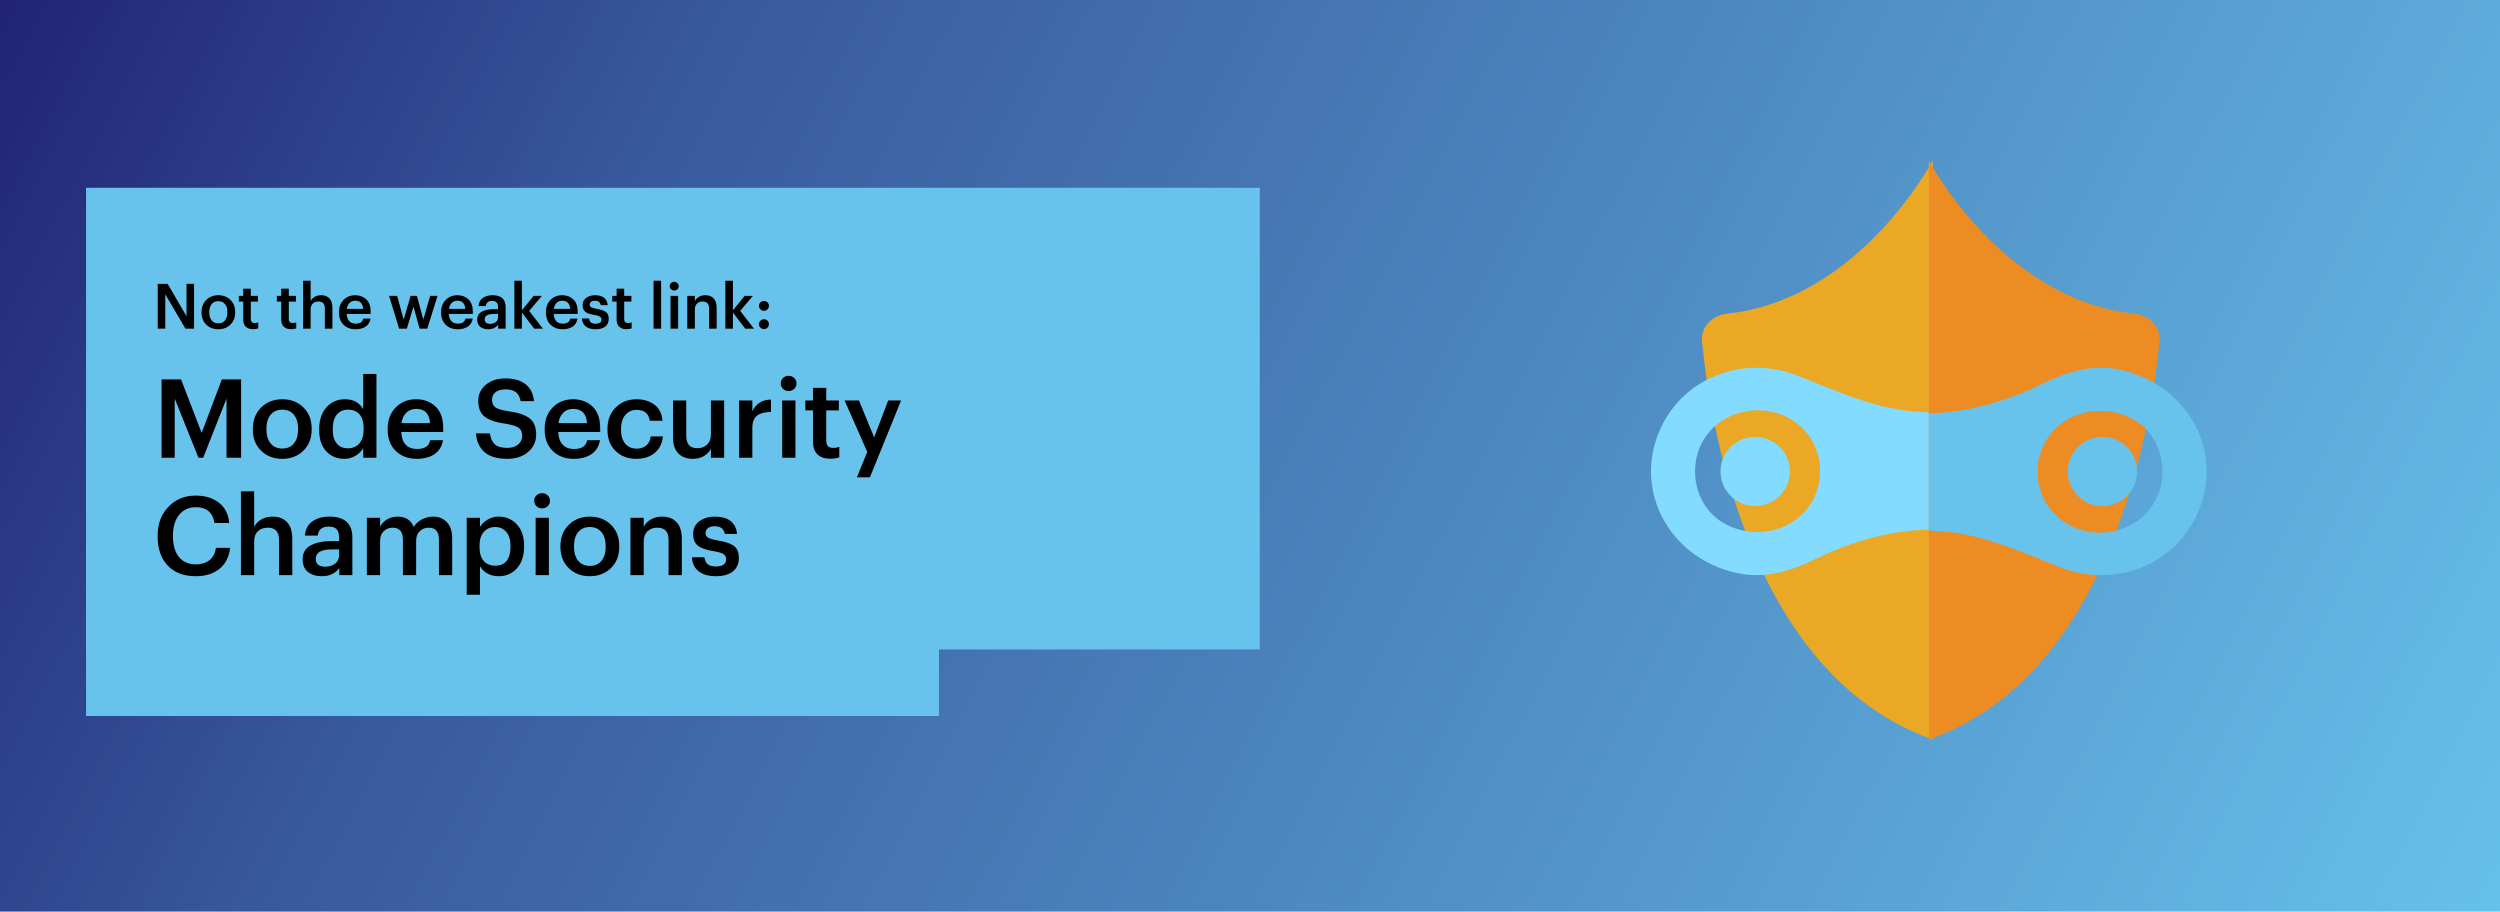 <?xml version="1.0" encoding="UTF-8"?>
<svg width="100%" height="100%" viewBox="0 0 639 233" version="1.1" xmlns="http://www.w3.org/2000/svg" xmlns:xlink="http://www.w3.org/1999/xlink">
    <!-- Generator: Sketch 59.1 (86144) - https://sketch.com -->
    <title>Group 8</title>
    <desc>Created with Sketch.</desc>
    <defs>
        <linearGradient x1="107.178%" y1="70.246%" x2="-19.586%" y2="46.806%" id="linearGradient-1">
            <stop stop-color="#68C3EC" offset="0%"></stop>
            <stop stop-color="#38589D" offset="69.776%"></stop>
            <stop stop-color="#170E66" offset="100%"></stop>
        </linearGradient>
    </defs>
    <g id="Templates" stroke="none" stroke-width="1" fill="none" fill-rule="evenodd">
        <g id="Newsletter_Template-Option_02-Copy" transform="translate(-80, -2445)">
            <g id="Group-8" transform="translate(80, 2445)">
                <g id="Group-7">
                    <rect id="Rectangle-Copy-9" fill="url(#linearGradient-1)" x="0" y="0" width="639" height="233"></rect>
                    <rect id="Rectangle-Copy-6" fill="#68C3EC" x="22" y="104" width="218" height="79"></rect>
                    <rect id="Rectangle-Copy-7" fill="#68C3EC" x="22" y="48" width="300" height="118"></rect>
                    <path d="M41.296,117 L41.296,96.98 L46.28,96.98 L51.544,110.644 L56.696,96.98 L61.624,96.98 L61.624,117 L57.9,117 L57.9,101.88 L51.936,117 L50.732,117 L44.656,101.88 L44.656,117 L41.296,117 Z M72.161,114.648 C73.412,114.648 74.397,114.214 75.115,113.346 C75.834,112.478 76.193,111.288 76.193,109.776 L76.193,109.58 C76.193,108.068 75.834,106.878 75.115,106.01 C74.397,105.142 73.412,104.708 72.161,104.708 C70.892,104.708 69.898,105.137 69.179,105.996 C68.461,106.855 68.101,108.04 68.101,109.552 L68.101,109.776 C68.101,111.288 68.461,112.478 69.179,113.346 C69.898,114.214 70.892,114.648 72.161,114.648 Z M77.537,115.208 C76.119,116.589 74.317,117.28 72.133,117.28 C69.949,117.28 68.153,116.589 66.743,115.208 C65.334,113.827 64.629,112.035 64.629,109.832 L64.629,109.608 C64.629,107.368 65.339,105.548 66.757,104.148 C68.176,102.748 69.977,102.048 72.161,102.048 C74.327,102.048 76.119,102.739 77.537,104.12 C78.956,105.501 79.665,107.303 79.665,109.524 L79.665,109.748 C79.665,112.007 78.956,113.827 77.537,115.208 Z M88.019,117.28 C86.115,117.28 84.565,116.631 83.371,115.334 C82.176,114.037 81.579,112.231 81.579,109.916 L81.579,109.692 C81.579,107.377 82.195,105.525 83.427,104.134 C84.659,102.743 86.236,102.048 88.159,102.048 C90.324,102.048 91.883,102.897 92.835,104.596 L92.835,95.58 L96.223,95.58 L96.223,117 L92.835,117 L92.835,114.536 C92.424,115.301 91.775,115.95 90.889,116.482 C90.002,117.014 89.045,117.28 88.019,117.28 Z M88.859,114.592 C90.091,114.592 91.08,114.181 91.827,113.36 C92.573,112.539 92.947,111.335 92.947,109.748 L92.947,109.524 C92.947,107.937 92.601,106.738 91.911,105.926 C91.22,105.114 90.249,104.708 88.999,104.708 C87.748,104.708 86.777,105.133 86.087,105.982 C85.396,106.831 85.051,108.04 85.051,109.608 L85.051,109.832 C85.051,111.381 85.401,112.562 86.101,113.374 C86.801,114.186 87.72,114.592 88.859,114.592 Z M106.508,117.28 C104.324,117.28 102.541,116.608 101.16,115.264 C99.779,113.92 99.088,112.109 99.088,109.832 L99.088,109.608 C99.088,107.368 99.774,105.548 101.146,104.148 C102.518,102.748 104.259,102.048 106.368,102.048 C108.347,102.048 109.994,102.664 111.31,103.896 C112.626,105.128 113.284,106.976 113.284,109.44 L113.284,110.42 L102.56,110.42 C102.616,111.82 102.989,112.893 103.68,113.64 C104.371,114.387 105.341,114.76 106.592,114.76 C108.571,114.76 109.691,114.013 109.952,112.52 L113.228,112.52 C112.985,114.051 112.276,115.227 111.1,116.048 C109.924,116.869 108.393,117.28 106.508,117.28 Z M102.616,108.152 L109.924,108.152 C109.756,105.725 108.571,104.512 106.368,104.512 C105.36,104.512 104.525,104.834 103.862,105.478 C103.199,106.122 102.784,107.013 102.616,108.152 Z M129.683,117.28 C127.069,117.28 125.114,116.701 123.817,115.544 C122.519,114.387 121.796,112.8 121.647,110.784 L125.231,110.784 C125.38,111.96 125.772,112.87 126.407,113.514 C127.041,114.158 128.133,114.48 129.683,114.48 C130.803,114.48 131.713,114.195 132.413,113.626 C133.113,113.057 133.463,112.315 133.463,111.4 C133.463,110.467 133.173,109.785 132.595,109.356 C132.016,108.927 130.915,108.581 129.291,108.32 C126.808,107.984 125.011,107.382 123.901,106.514 C122.79,105.646 122.235,104.297 122.235,102.468 C122.235,100.807 122.879,99.435 124.167,98.352 C125.455,97.269 127.135,96.728 129.207,96.728 C131.372,96.728 133.08,97.218 134.331,98.198 C135.581,99.178 136.3,100.62 136.487,102.524 L133.071,102.524 C132.884,101.479 132.483,100.718 131.867,100.242 C131.251,99.766 130.364,99.528 129.207,99.528 C128.105,99.528 127.256,99.766 126.659,100.242 C126.061,100.718 125.763,101.357 125.763,102.16 C125.763,103.019 126.038,103.663 126.589,104.092 C127.139,104.521 128.245,104.857 129.907,105.1 C132.389,105.436 134.2,106.038 135.339,106.906 C136.477,107.774 137.047,109.169 137.047,111.092 C137.047,112.865 136.365,114.34 135.003,115.516 C133.64,116.692 131.867,117.28 129.683,117.28 Z M146.632,117.28 C144.448,117.28 142.665,116.608 141.284,115.264 C139.903,113.92 139.212,112.109 139.212,109.832 L139.212,109.608 C139.212,107.368 139.898,105.548 141.27,104.148 C142.642,102.748 144.383,102.048 146.492,102.048 C148.471,102.048 150.118,102.664 151.434,103.896 C152.75,105.128 153.408,106.976 153.408,109.44 L153.408,110.42 L142.684,110.42 C142.74,111.82 143.113,112.893 143.804,113.64 C144.495,114.387 145.465,114.76 146.716,114.76 C148.695,114.76 149.815,114.013 150.076,112.52 L153.352,112.52 C153.109,114.051 152.4,115.227 151.224,116.048 C150.048,116.869 148.517,117.28 146.632,117.28 Z M142.74,108.152 L150.048,108.152 C149.88,105.725 148.695,104.512 146.492,104.512 C145.484,104.512 144.649,104.834 143.986,105.478 C143.323,106.122 142.908,107.013 142.74,108.152 Z M162.657,117.28 C160.511,117.28 158.742,116.613 157.351,115.278 C155.961,113.943 155.265,112.137 155.265,109.86 L155.265,109.636 C155.265,107.359 155.975,105.525 157.393,104.134 C158.812,102.743 160.567,102.048 162.657,102.048 C164.449,102.048 165.966,102.491 167.207,103.378 C168.449,104.265 169.163,105.651 169.349,107.536 L166.073,107.536 C165.812,105.688 164.692,104.764 162.713,104.764 C161.537,104.764 160.581,105.193 159.843,106.052 C159.106,106.911 158.737,108.087 158.737,109.58 L158.737,109.804 C158.737,111.372 159.097,112.576 159.815,113.416 C160.534,114.256 161.528,114.676 162.797,114.676 C163.731,114.676 164.529,114.401 165.191,113.85 C165.854,113.299 166.232,112.529 166.325,111.54 L169.433,111.54 C169.303,113.257 168.631,114.643 167.417,115.698 C166.204,116.753 164.617,117.28 162.657,117.28 Z M177.059,117.28 C175.528,117.28 174.305,116.823 173.391,115.908 C172.476,114.993 172.019,113.603 172.019,111.736 L172.019,102.356 L175.407,102.356 L175.407,111.344 C175.407,112.445 175.64,113.257 176.107,113.78 C176.573,114.303 177.301,114.564 178.291,114.564 C179.261,114.564 180.073,114.256 180.727,113.64 C181.38,113.024 181.707,112.165 181.707,111.064 L181.707,102.356 L185.095,102.356 L185.095,117 L181.707,117 L181.707,114.704 C181.315,115.469 180.722,116.09 179.929,116.566 C179.135,117.042 178.179,117.28 177.059,117.28 Z M188.912,117 L188.912,102.356 L192.3,102.356 L192.3,105.1 C193.271,103.14 194.857,102.151 197.06,102.132 L197.06,105.296 C195.473,105.315 194.283,105.632 193.49,106.248 C192.697,106.864 192.3,107.909 192.3,109.384 L192.3,117 L188.912,117 Z M199.925,117 L199.925,102.356 L203.313,102.356 L203.313,117 L199.925,117 Z M203.005,99.388 C202.613,99.761 202.137,99.948 201.577,99.948 C201.017,99.948 200.541,99.761 200.149,99.388 C199.757,99.015 199.561,98.557 199.561,98.016 C199.561,97.456 199.757,96.989 200.149,96.616 C200.541,96.243 201.017,96.056 201.577,96.056 C202.137,96.056 202.613,96.243 203.005,96.616 C203.397,96.989 203.593,97.456 203.593,98.016 C203.593,98.557 203.397,99.015 203.005,99.388 Z M212.227,117.252 C210.789,117.252 209.693,116.879 208.937,116.132 C208.181,115.385 207.803,114.312 207.803,112.912 L207.803,104.904 L205.843,104.904 L205.843,102.356 L207.803,102.356 L207.803,99.136 L211.191,99.136 L211.191,102.356 L214.411,102.356 L214.411,104.904 L211.191,104.904 L211.191,112.604 C211.191,113.855 211.751,114.48 212.871,114.48 C213.524,114.48 214.075,114.387 214.523,114.2 L214.523,116.888 C213.869,117.131 213.104,117.252 212.227,117.252 Z M219.012,122.012 L221.672,115.516 L215.876,102.356 L219.544,102.356 L223.436,111.792 L227.02,102.356 L230.324,102.356 L222.344,122.012 L219.012,122.012 Z M50.06,147.28 C46.961,147.28 44.558,146.365 42.85,144.536 C41.142,142.707 40.288,140.233 40.288,137.116 L40.288,136.892 C40.288,133.905 41.207,131.455 43.046,129.542 C44.885,127.629 47.204,126.672 50.004,126.672 C52.393,126.672 54.367,127.269 55.926,128.464 C57.485,129.659 58.376,131.395 58.6,133.672 L54.82,133.672 C54.391,130.984 52.795,129.64 50.032,129.64 C48.259,129.64 46.845,130.289 45.79,131.586 C44.735,132.883 44.208,134.643 44.208,136.864 L44.208,137.088 C44.208,139.347 44.721,141.106 45.748,142.366 C46.775,143.626 48.212,144.256 50.06,144.256 C51.479,144.256 52.641,143.897 53.546,143.178 C54.451,142.459 54.997,141.409 55.184,140.028 L58.824,140.028 C58.544,142.38 57.625,144.177 56.066,145.418 C54.507,146.659 52.505,147.28 50.06,147.28 Z M61.577,147 L61.577,125.58 L64.965,125.58 L64.965,134.68 C65.339,133.915 65.936,133.285 66.757,132.79 C67.579,132.295 68.559,132.048 69.697,132.048 C71.247,132.048 72.469,132.519 73.365,133.462 C74.261,134.405 74.709,135.847 74.709,137.788 L74.709,147 L71.321,147 L71.321,138.096 C71.321,136.995 71.088,136.183 70.621,135.66 C70.155,135.137 69.417,134.876 68.409,134.876 C67.401,134.876 66.575,135.179 65.931,135.786 C65.287,136.393 64.965,137.256 64.965,138.376 L64.965,147 L61.577,147 Z M82.251,147.28 C80.813,147.28 79.637,146.921 78.723,146.202 C77.808,145.483 77.351,144.396 77.351,142.94 C77.351,141.335 78.032,140.159 79.395,139.412 C80.757,138.665 82.577,138.292 84.855,138.292 L86.675,138.292 L86.675,137.536 C86.675,136.528 86.474,135.786 86.073,135.31 C85.671,134.834 84.985,134.596 84.015,134.596 C82.316,134.596 81.383,135.361 81.215,136.892 L77.939,136.892 C78.069,135.268 78.709,134.055 79.857,133.252 C81.005,132.449 82.456,132.048 84.211,132.048 C88.112,132.048 90.063,133.831 90.063,137.396 L90.063,147 L86.731,147 L86.731,145.208 C85.685,146.589 84.192,147.28 82.251,147.28 Z M83.063,144.844 C84.127,144.844 84.995,144.578 85.667,144.046 C86.339,143.514 86.675,142.791 86.675,141.876 L86.675,140.42 L84.939,140.42 C82.12,140.42 80.711,141.213 80.711,142.8 C80.711,144.163 81.495,144.844 83.063,144.844 Z M93.768,147 L93.768,132.356 L97.156,132.356 L97.156,134.596 C97.529,133.868 98.108,133.261 98.892,132.776 C99.676,132.291 100.581,132.048 101.608,132.048 C103.661,132.048 105.043,132.925 105.752,134.68 C106.293,133.821 107.012,133.168 107.908,132.72 C108.804,132.272 109.737,132.048 110.708,132.048 C112.145,132.048 113.317,132.519 114.222,133.462 C115.127,134.405 115.58,135.828 115.58,137.732 L115.58,147 L112.192,147 L112.192,137.956 C112.192,135.903 111.324,134.876 109.588,134.876 C108.692,134.876 107.931,135.17 107.306,135.758 C106.681,136.346 106.368,137.172 106.368,138.236 L106.368,147 L102.98,147 L102.98,137.956 C102.98,135.903 102.112,134.876 100.376,134.876 C99.48,134.876 98.719,135.17 98.094,135.758 C97.469,136.346 97.156,137.172 97.156,138.236 L97.156,147 L93.768,147 Z M119.285,152.012 L119.285,132.356 L122.673,132.356 L122.673,134.708 C123.103,133.961 123.751,133.331 124.619,132.818 C125.487,132.305 126.435,132.048 127.461,132.048 C129.347,132.048 130.901,132.715 132.123,134.05 C133.346,135.385 133.957,137.2 133.957,139.496 L133.957,139.72 C133.957,142.035 133.355,143.873 132.151,145.236 C130.947,146.599 129.384,147.28 127.461,147.28 C126.36,147.28 125.389,147.042 124.549,146.566 C123.709,146.09 123.084,145.469 122.673,144.704 L122.673,152.012 L119.285,152.012 Z M126.621,144.592 C127.872,144.592 128.829,144.181 129.491,143.36 C130.154,142.539 130.485,141.344 130.485,139.776 L130.485,139.552 C130.485,137.984 130.126,136.785 129.407,135.954 C128.689,135.123 127.751,134.708 126.593,134.708 C125.38,134.708 124.405,135.123 123.667,135.954 C122.93,136.785 122.561,137.984 122.561,139.552 L122.561,139.776 C122.561,141.363 122.921,142.562 123.639,143.374 C124.358,144.186 125.352,144.592 126.621,144.592 Z M136.907,147 L136.907,132.356 L140.295,132.356 L140.295,147 L136.907,147 Z M139.987,129.388 C139.595,129.761 139.119,129.948 138.559,129.948 C137.999,129.948 137.523,129.761 137.131,129.388 C136.739,129.015 136.543,128.557 136.543,128.016 C136.543,127.456 136.739,126.989 137.131,126.616 C137.523,126.243 137.999,126.056 138.559,126.056 C139.119,126.056 139.595,126.243 139.987,126.616 C140.379,126.989 140.575,127.456 140.575,128.016 C140.575,128.557 140.379,129.015 139.987,129.388 Z M150.776,144.648 C152.027,144.648 153.011,144.214 153.73,143.346 C154.449,142.478 154.808,141.288 154.808,139.776 L154.808,139.58 C154.808,138.068 154.449,136.878 153.73,136.01 C153.011,135.142 152.027,134.708 150.776,134.708 C149.507,134.708 148.513,135.137 147.794,135.996 C147.075,136.855 146.716,138.04 146.716,139.552 L146.716,139.776 C146.716,141.288 147.075,142.478 147.794,143.346 C148.513,144.214 149.507,144.648 150.776,144.648 Z M156.152,145.208 C154.733,146.589 152.932,147.28 150.748,147.28 C148.564,147.28 146.767,146.589 145.358,145.208 C143.949,143.827 143.244,142.035 143.244,139.832 L143.244,139.608 C143.244,137.368 143.953,135.548 145.372,134.148 C146.791,132.748 148.592,132.048 150.776,132.048 C152.941,132.048 154.733,132.739 156.152,134.12 C157.571,135.501 158.28,137.303 158.28,139.524 L158.28,139.748 C158.28,142.007 157.571,143.827 156.152,145.208 Z M161.145,147 L161.145,132.356 L164.533,132.356 L164.533,134.68 C164.907,133.915 165.504,133.285 166.325,132.79 C167.147,132.295 168.127,132.048 169.265,132.048 C170.815,132.048 172.037,132.519 172.933,133.462 C173.829,134.405 174.277,135.847 174.277,137.788 L174.277,147 L170.889,147 L170.889,138.096 C170.889,136.995 170.656,136.183 170.189,135.66 C169.723,135.137 168.985,134.876 167.977,134.876 C166.969,134.876 166.143,135.179 165.499,135.786 C164.855,136.393 164.533,137.256 164.533,138.376 L164.533,147 L161.145,147 Z M182.995,147.28 C181.109,147.28 179.635,146.86 178.571,146.02 C177.507,145.18 176.937,143.985 176.863,142.436 L180.055,142.436 C180.148,143.22 180.419,143.808 180.867,144.2 C181.315,144.592 182.015,144.788 182.967,144.788 C184.721,144.788 185.599,144.163 185.599,142.912 C185.599,142.333 185.361,141.899 184.885,141.61 C184.448,141.345 183.734,141.123 182.74,140.944 L182.463,140.896 C180.503,140.579 179.131,140.098 178.347,139.454 C177.563,138.81 177.171,137.807 177.171,136.444 C177.171,135.063 177.712,133.985 178.795,133.21 C179.877,132.435 181.165,132.048 182.659,132.048 C186.168,132.048 188.081,133.523 188.399,136.472 L185.263,136.472 C185.113,135.8 184.838,135.305 184.437,134.988 C184.035,134.671 183.443,134.512 182.659,134.512 C181.931,134.512 181.361,134.671 180.951,134.988 C180.54,135.305 180.335,135.725 180.335,136.248 C180.335,136.771 180.549,137.163 180.979,137.424 C181.408,137.685 182.201,137.919 183.359,138.124 C185.263,138.423 186.653,138.88 187.531,139.496 C188.408,140.112 188.847,141.148 188.847,142.604 C188.847,144.097 188.338,145.25 187.321,146.062 C186.303,146.874 184.861,147.28 182.995,147.28 Z" id="ModeSecurityChampions" fill="#000000" fill-rule="nonzero"></path>
                    <g id="Group-2-Copy-2" transform="translate(435, 41)">
                        <path d="M59,0 C59,0 40.447,35.546 6.368,39.182 C2.526,39.59 -0.324,42.702 0.03,46.311 C2.113,67.505 12.228,131.601 59,148 L59,0 Z" id="Fill-1" fill="#EAA824"></path>
                        <path d="M58,0 C58,0 76.553,35.546 110.632,39.182 C114.474,39.59 117.324,42.702 116.97,46.311 C114.887,67.505 104.772,131.601 58,148 L58,0 Z" id="Fill-4" fill="#ED8C22"></path>
                    </g>
                    <g id="Group-Copy-2" transform="translate(422, 94)">
                        <path d="M1.235,18.619 C5.987,3.672 22.27,-3.925 37.494,2.038 C47.704,6.037 57.562,10.705 68.908,11.3 C69.609,11.337 70.305,11.354 71,11.367 L71,11.367 L71,41.337 C61.408,41.642 51.835,44.095 42.286,48.775 C35.74,51.983 29.058,54.098 21.643,52.396 C5.753,48.756 -3.485,33.458 1.235,18.619 Z M27.205,10.86 C18.298,10.884 11.381,17.542 11.263,26.197 C11.139,35.293 17.872,41.957 27.197,41.975 C36.317,41.993 43.32,35.064 43.202,26.139 C43.087,17.502 36.104,10.832 27.205,10.86 Z M26.625,17.667 C31.525,17.667 35.5,21.623 35.5,26.5 C35.5,31.38 31.525,35.333 26.625,35.333 C21.722,35.333 17.75,31.38 17.75,26.5 C17.75,21.623 21.722,17.667 26.625,17.667 Z" id="Combined-Shape" fill="#83DBFF"></path>
                        <path d="M99.714,4.225 C106.26,1.017 112.941,-1.098 120.356,0.604 C136.246,4.246 145.486,19.541 140.765,34.38 C136.012,49.327 119.729,56.924 104.505,50.963 C94.296,46.963 84.438,42.294 73.092,41.7 C72.39,41.662 71.695,41.647 71,41.632 L71,41.632 L71,11.663 C80.592,11.357 90.165,8.904 99.714,4.225 Z M114.802,11.025 C105.683,11.006 98.68,17.937 98.798,26.863 C98.912,35.497 105.896,42.168 114.795,42.14 C123.701,42.115 130.619,35.458 130.737,26.802 C130.861,17.707 124.127,11.042 114.802,11.025 Z M115.375,17.667 C120.278,17.667 124.25,21.623 124.25,26.5 C124.25,31.38 120.278,35.333 115.375,35.333 C110.475,35.333 106.5,31.38 106.5,26.5 C106.5,21.623 110.475,17.667 115.375,17.667 Z" id="Combined-Shape" fill="#68C3EC"></path>
                    </g>
                </g>
                <path d="M40.312,84 L40.312,72.56 L42.856,72.56 L47.672,80.832 L47.672,72.56 L49.608,72.56 L49.608,84 L47.4,84 L42.248,75.232 L42.248,84 L40.312,84 Z M55.816,82.656 C56.531,82.656 57.093,82.408 57.504,81.912 C57.915,81.416 58.12,80.736 58.12,79.872 L58.12,79.76 C58.12,78.896 57.915,78.216 57.504,77.72 C57.093,77.224 56.531,76.976 55.816,76.976 C55.091,76.976 54.523,77.221 54.112,77.712 C53.701,78.203 53.496,78.88 53.496,79.744 L53.496,79.872 C53.496,80.736 53.701,81.416 54.112,81.912 C54.523,82.408 55.091,82.656 55.816,82.656 Z M58.888,82.976 C58.077,83.765 57.048,84.16 55.8,84.16 C54.552,84.16 53.525,83.765 52.72,82.976 C51.915,82.187 51.512,81.163 51.512,79.904 L51.512,79.776 C51.512,78.496 51.917,77.456 52.728,76.656 C53.539,75.856 54.568,75.456 55.816,75.456 C57.053,75.456 58.077,75.851 58.888,76.64 C59.699,77.429 60.104,78.459 60.104,79.728 L60.104,79.856 C60.104,81.147 59.699,82.187 58.888,82.976 Z M64.696,84.144 C63.875,84.144 63.248,83.931 62.816,83.504 C62.384,83.077 62.168,82.464 62.168,81.664 L62.168,77.088 L61.048,77.088 L61.048,75.632 L62.168,75.632 L62.168,73.792 L64.104,73.792 L64.104,75.632 L65.944,75.632 L65.944,77.088 L64.104,77.088 L64.104,81.488 C64.104,82.203 64.424,82.56 65.064,82.56 C65.437,82.56 65.752,82.507 66.008,82.4 L66.008,83.936 C65.635,84.075 65.197,84.144 64.696,84.144 Z M74.408,84.144 C73.587,84.144 72.96,83.931 72.528,83.504 C72.096,83.077 71.88,82.464 71.88,81.664 L71.88,77.088 L70.76,77.088 L70.76,75.632 L71.88,75.632 L71.88,73.792 L73.816,73.792 L73.816,75.632 L75.656,75.632 L75.656,77.088 L73.816,77.088 L73.816,81.488 C73.816,82.203 74.136,82.56 74.776,82.56 C75.149,82.56 75.464,82.507 75.72,82.4 L75.72,83.936 C75.347,84.075 74.909,84.144 74.408,84.144 Z M77.464,84 L77.464,71.76 L79.4,71.76 L79.4,76.96 C79.613,76.523 79.955,76.163 80.424,75.88 C80.893,75.597 81.453,75.456 82.104,75.456 C82.989,75.456 83.688,75.725 84.2,76.264 C84.712,76.803 84.968,77.627 84.968,78.736 L84.968,84 L83.032,84 L83.032,78.912 C83.032,78.283 82.899,77.819 82.632,77.52 C82.365,77.221 81.944,77.072 81.368,77.072 C80.792,77.072 80.32,77.245 79.952,77.592 C79.584,77.939 79.4,78.432 79.4,79.072 L79.4,84 L77.464,84 Z M90.872,84.16 C89.624,84.16 88.605,83.776 87.816,83.008 C87.027,82.24 86.632,81.205 86.632,79.904 L86.632,79.776 C86.632,78.496 87.024,77.456 87.808,76.656 C88.592,75.856 89.587,75.456 90.792,75.456 C91.923,75.456 92.864,75.808 93.616,76.512 C94.368,77.216 94.744,78.272 94.744,79.68 L94.744,80.24 L88.616,80.24 C88.648,81.04 88.861,81.653 89.256,82.08 C89.651,82.507 90.205,82.72 90.92,82.72 C92.051,82.72 92.691,82.293 92.84,81.44 L94.712,81.44 C94.573,82.315 94.168,82.987 93.496,83.456 C92.824,83.925 91.949,84.16 90.872,84.16 Z M88.648,78.944 L92.824,78.944 C92.728,77.557 92.051,76.864 90.792,76.864 C90.216,76.864 89.739,77.048 89.36,77.416 C88.981,77.784 88.744,78.293 88.648,78.944 Z M102.008,84 L99.448,75.632 L101.512,75.632 L103.176,81.68 L104.952,75.632 L106.568,75.632 L108.2,81.68 L109.944,75.632 L111.832,75.632 L109.208,84 L107.24,84 L105.688,78.368 L103.992,84 L102.008,84 Z M116.984,84.16 C115.736,84.16 114.717,83.776 113.928,83.008 C113.139,82.24 112.744,81.205 112.744,79.904 L112.744,79.776 C112.744,78.496 113.136,77.456 113.92,76.656 C114.704,75.856 115.699,75.456 116.904,75.456 C118.035,75.456 118.976,75.808 119.728,76.512 C120.48,77.216 120.856,78.272 120.856,79.68 L120.856,80.24 L114.728,80.24 C114.76,81.04 114.973,81.653 115.368,82.08 C115.763,82.507 116.317,82.72 117.032,82.72 C118.163,82.72 118.803,82.293 118.952,81.44 L120.824,81.44 C120.685,82.315 120.28,82.987 119.608,83.456 C118.936,83.925 118.061,84.16 116.984,84.16 Z M114.76,78.944 L118.936,78.944 C118.84,77.557 118.163,76.864 116.904,76.864 C116.328,76.864 115.851,77.048 115.472,77.416 C115.093,77.784 114.856,78.293 114.76,78.944 Z M124.776,84.16 C123.955,84.16 123.283,83.955 122.76,83.544 C122.237,83.133 121.976,82.512 121.976,81.68 C121.976,80.763 122.365,80.091 123.144,79.664 C123.923,79.237 124.963,79.024 126.264,79.024 L127.304,79.024 L127.304,78.592 C127.304,78.016 127.189,77.592 126.96,77.32 C126.731,77.048 126.339,76.912 125.784,76.912 C124.813,76.912 124.28,77.349 124.184,78.224 L122.312,78.224 C122.387,77.296 122.752,76.603 123.408,76.144 C124.064,75.685 124.893,75.456 125.896,75.456 C128.125,75.456 129.24,76.475 129.24,78.512 L129.24,84 L127.336,84 L127.336,82.976 C126.739,83.765 125.885,84.16 124.776,84.16 Z M125.24,82.768 C125.848,82.768 126.344,82.616 126.728,82.312 C127.112,82.008 127.304,81.595 127.304,81.072 L127.304,80.24 L126.312,80.24 C124.701,80.24 123.896,80.693 123.896,81.6 C123.896,82.379 124.344,82.768 125.24,82.768 Z M131.464,84 L131.464,71.76 L133.4,71.76 L133.4,79.312 L136.392,75.632 L138.504,75.632 L135.256,79.472 L138.776,84 L136.536,84 L133.4,79.888 L133.4,84 L131.464,84 Z M143.784,84.16 C142.536,84.16 141.517,83.776 140.728,83.008 C139.939,82.24 139.544,81.205 139.544,79.904 L139.544,79.776 C139.544,78.496 139.936,77.456 140.72,76.656 C141.504,75.856 142.499,75.456 143.704,75.456 C144.835,75.456 145.776,75.808 146.528,76.512 C147.28,77.216 147.656,78.272 147.656,79.68 L147.656,80.24 L141.528,80.24 C141.56,81.04 141.773,81.653 142.168,82.08 C142.563,82.507 143.117,82.72 143.832,82.72 C144.963,82.72 145.603,82.293 145.752,81.44 L147.624,81.44 C147.485,82.315 147.08,82.987 146.408,83.456 C145.736,83.925 144.861,84.16 143.784,84.16 Z M141.56,78.944 L145.736,78.944 C145.64,77.557 144.963,76.864 143.704,76.864 C143.128,76.864 142.651,77.048 142.272,77.416 C141.893,77.784 141.656,78.293 141.56,78.944 Z M152.248,84.16 C151.171,84.16 150.328,83.92 149.72,83.44 C149.112,82.96 148.787,82.277 148.744,81.392 L150.568,81.392 C150.621,81.84 150.776,82.176 151.032,82.4 C151.288,82.624 151.688,82.736 152.232,82.736 C153.235,82.736 153.736,82.379 153.736,81.664 C153.736,81.333 153.6,81.085 153.328,80.92 C153.09,80.775 152.707,80.653 152.179,80.553 L151.944,80.512 C150.824,80.331 150.04,80.056 149.592,79.688 C149.144,79.32 148.92,78.747 148.92,77.968 C148.92,77.179 149.229,76.563 149.848,76.12 C150.467,75.677 151.203,75.456 152.056,75.456 C154.061,75.456 155.155,76.299 155.336,77.984 L153.544,77.984 C153.459,77.6 153.301,77.317 153.072,77.136 C152.843,76.955 152.504,76.864 152.056,76.864 C151.64,76.864 151.315,76.955 151.08,77.136 C150.845,77.317 150.728,77.557 150.728,77.856 C150.728,78.155 150.851,78.379 151.096,78.528 C151.341,78.677 151.795,78.811 152.456,78.928 C153.544,79.099 154.339,79.36 154.84,79.712 C155.341,80.064 155.592,80.656 155.592,81.488 C155.592,82.341 155.301,83 154.72,83.464 C154.139,83.928 153.315,84.16 152.248,84.16 Z M160.136,84.144 C159.315,84.144 158.688,83.931 158.256,83.504 C157.824,83.077 157.608,82.464 157.608,81.664 L157.608,77.088 L156.488,77.088 L156.488,75.632 L157.608,75.632 L157.608,73.792 L159.544,73.792 L159.544,75.632 L161.384,75.632 L161.384,77.088 L159.544,77.088 L159.544,81.488 C159.544,82.203 159.864,82.56 160.504,82.56 C160.877,82.56 161.192,82.507 161.448,82.4 L161.448,83.936 C161.075,84.075 160.637,84.144 160.136,84.144 Z M167.048,84 L167.048,71.76 L168.984,71.76 L168.984,84 L167.048,84 Z M171.384,84 L171.384,75.632 L173.32,75.632 L173.32,84 L171.384,84 Z M173.144,73.936 C172.92,74.149 172.648,74.256 172.328,74.256 C172.008,74.256 171.736,74.149 171.512,73.936 C171.288,73.723 171.176,73.461 171.176,73.152 C171.176,72.832 171.288,72.565 171.512,72.352 C171.736,72.139 172.008,72.032 172.328,72.032 C172.648,72.032 172.92,72.139 173.144,72.352 C173.368,72.565 173.48,72.832 173.48,73.152 C173.48,73.461 173.368,73.723 173.144,73.936 Z M175.672,84 L175.672,75.632 L177.608,75.632 L177.608,76.96 C177.821,76.523 178.163,76.163 178.632,75.88 C179.101,75.597 179.661,75.456 180.312,75.456 C181.197,75.456 181.896,75.725 182.408,76.264 C182.92,76.803 183.176,77.627 183.176,78.736 L183.176,84 L181.24,84 L181.24,78.912 C181.24,78.283 181.107,77.819 180.84,77.52 C180.573,77.221 180.152,77.072 179.576,77.072 C179,77.072 178.528,77.245 178.16,77.592 C177.792,77.939 177.608,78.432 177.608,79.072 L177.608,84 L175.672,84 Z M185.4,84 L185.4,71.76 L187.336,71.76 L187.336,79.312 L190.328,75.632 L192.44,75.632 L189.192,79.472 L192.712,84 L190.472,84 L187.336,79.888 L187.336,84 L185.4,84 Z M195.256,84.112 C194.904,84.112 194.605,83.992 194.36,83.752 C194.115,83.512 193.992,83.216 193.992,82.864 C193.992,82.512 194.115,82.213 194.36,81.968 C194.605,81.723 194.904,81.6 195.256,81.6 C195.619,81.6 195.923,81.723 196.168,81.968 C196.413,82.213 196.536,82.512 196.536,82.864 C196.536,83.216 196.413,83.512 196.168,83.752 C195.923,83.992 195.619,84.112 195.256,84.112 Z M195.256,79.44 C194.904,79.44 194.605,79.317 194.36,79.072 C194.115,78.827 193.992,78.528 193.992,78.176 C193.992,77.824 194.115,77.528 194.36,77.288 C194.605,77.048 194.904,76.928 195.256,76.928 C195.619,76.928 195.923,77.048 196.168,77.288 C196.413,77.528 196.536,77.824 196.536,78.176 C196.536,78.528 196.413,78.827 196.168,79.072 C195.923,79.317 195.619,79.44 195.256,79.44 Z" id="Nottheweakestlink:" fill="#000000" fill-rule="nonzero"></path>
            </g>
        </g>
    </g>
</svg>